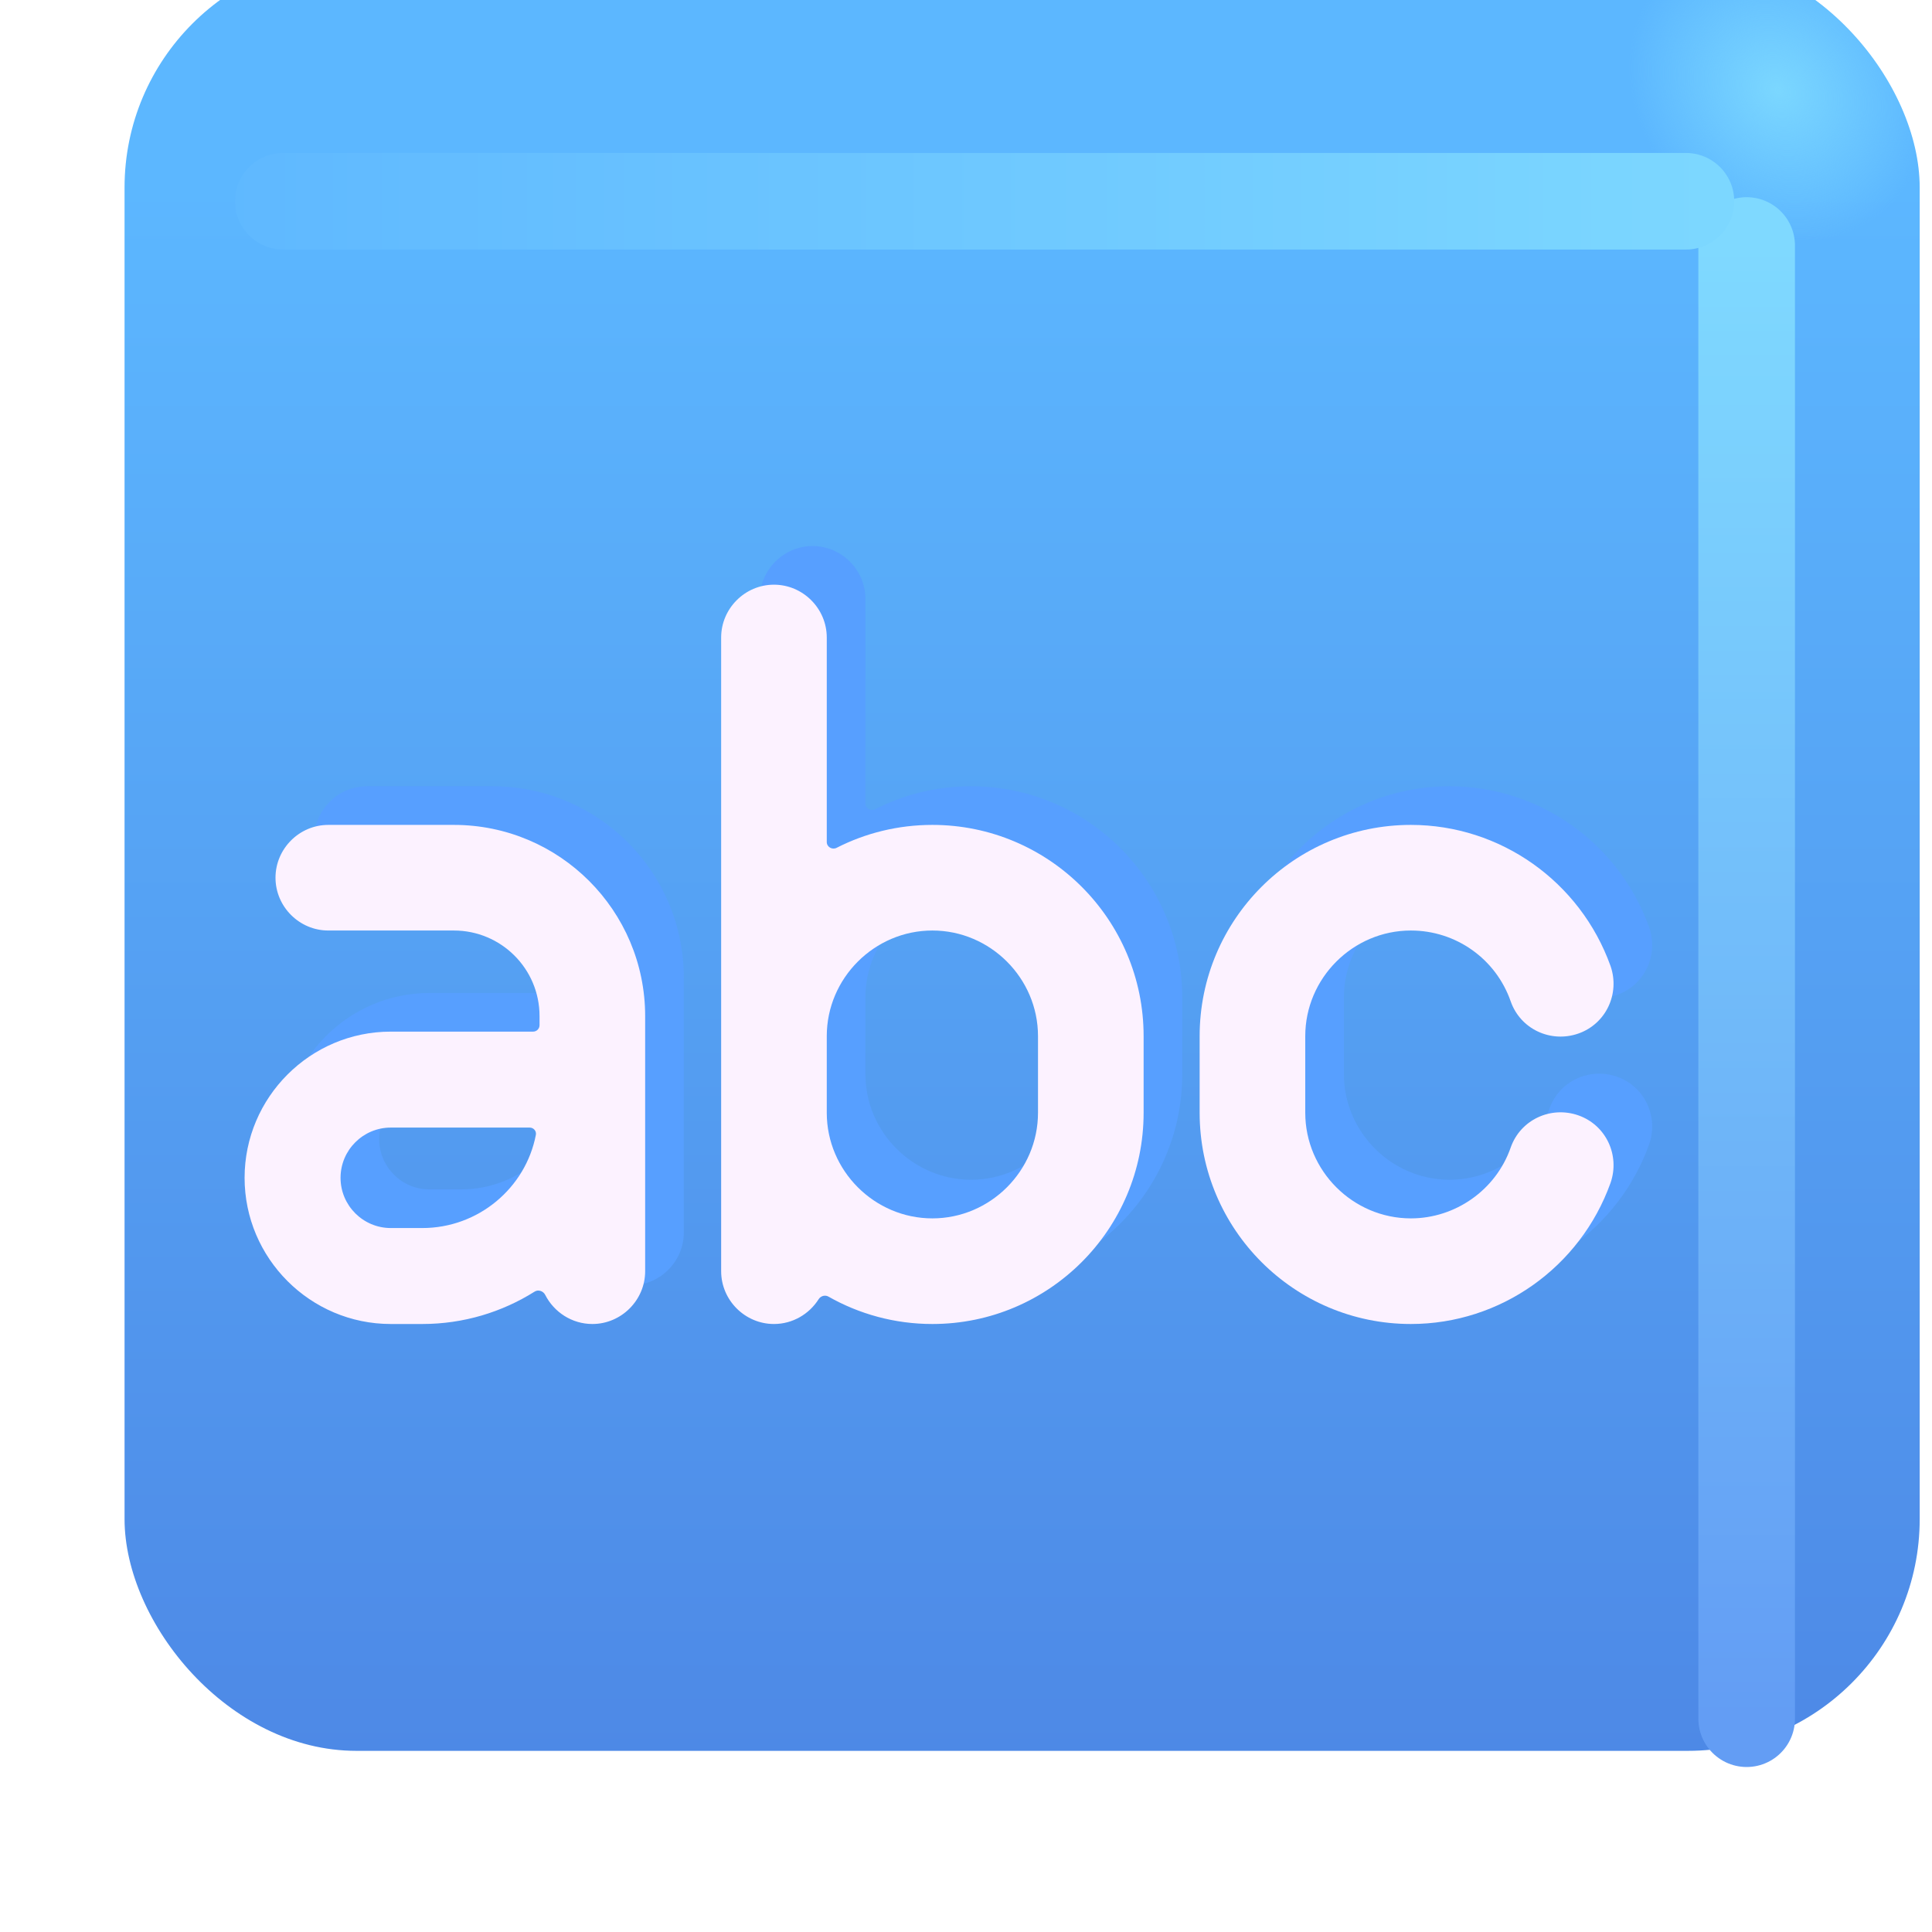 <svg viewBox="1 1 30 30" xmlns="http://www.w3.org/2000/svg">
<g filter="url(#filter0_ii_18590_2270)">
<rect x="1.934" y="2.312" width="27.875" height="27.875" rx="3.6" fill="url(#paint0_linear_18590_2270)"/>
<rect x="1.934" y="2.312" width="27.875" height="27.875" rx="3.6" fill="url(#paint1_radial_18590_2270)"/>
</g>
<g filter="url(#filter1_f_18590_2270)">
<path d="M28.122 4.812V27.688" stroke="url(#paint2_linear_18590_2270)" stroke-width="1.5" stroke-linecap="round"/>
</g>
<g filter="url(#filter2_f_18590_2270)">
<path d="M5.398 4.125H27.179" stroke="url(#paint3_linear_18590_2270)" stroke-width="1.5" stroke-linecap="round"/>
</g>
<g filter="url(#filter3_f_18590_2270)">
<path d="M12.798 20.139C12.798 20.589 13.168 20.959 13.618 20.959C13.908 20.959 14.165 20.805 14.311 20.575C14.343 20.524 14.41 20.503 14.463 20.533C14.94 20.804 15.491 20.959 16.078 20.959C17.888 20.959 19.358 19.489 19.358 17.679V16.489C19.358 14.679 17.888 13.209 16.078 13.209C15.543 13.209 15.037 13.337 14.591 13.565C14.522 13.6 14.438 13.552 14.438 13.475V10.299C14.438 9.849 14.068 9.479 13.618 9.479C13.168 9.479 12.798 9.849 12.798 10.299V20.139ZM14.438 16.489C14.438 15.589 15.178 14.849 16.078 14.849C16.978 14.849 17.718 15.589 17.718 16.489V17.679C17.718 18.579 16.978 19.319 16.078 19.319C15.178 19.319 14.438 18.579 14.438 17.679V16.489Z" fill="#579FFF"/>
<path d="M23.508 20.959C21.698 20.959 20.228 19.489 20.228 17.679V16.489C20.228 14.679 21.698 13.209 23.508 13.209C24.898 13.209 26.138 14.089 26.608 15.399C26.758 15.829 26.538 16.299 26.108 16.449C25.678 16.599 25.208 16.379 25.058 15.949C24.828 15.289 24.208 14.849 23.508 14.849C22.608 14.849 21.868 15.589 21.868 16.489V17.679C21.868 18.579 22.608 19.319 23.508 19.319C24.198 19.319 24.828 18.879 25.058 18.219C25.208 17.789 25.678 17.569 26.108 17.719C26.538 17.869 26.758 18.339 26.608 18.769C26.138 20.079 24.898 20.959 23.508 20.959Z" fill="#579FFF"/>
<path d="M9.902 20.456C9.959 20.42 10.036 20.447 10.066 20.507C10.202 20.774 10.48 20.959 10.798 20.959C11.248 20.959 11.618 20.589 11.618 20.139V16.179C11.618 14.539 10.288 13.209 8.648 13.209H6.698C6.248 13.209 5.878 13.579 5.878 14.029C5.878 14.479 6.248 14.849 6.698 14.849H8.648C9.378 14.849 9.978 15.439 9.978 16.179V16.319C9.978 16.374 9.933 16.419 9.878 16.419H7.668C6.418 16.419 5.398 17.439 5.398 18.689C5.398 19.939 6.418 20.959 7.668 20.959H8.158C8.798 20.959 9.396 20.774 9.902 20.456ZM6.888 18.689C6.888 18.259 7.238 17.909 7.668 17.909H9.825C9.885 17.909 9.932 17.962 9.921 18.021C9.763 18.846 9.029 19.469 8.158 19.469H7.668C7.238 19.469 6.888 19.119 6.888 18.689Z" fill="#579FFF"/>
</g>
<g filter="url(#filter4_ii_18590_2270)">
<path d="M12.798 20.139C12.798 20.589 13.168 20.959 13.618 20.959C13.908 20.959 14.165 20.805 14.311 20.575C14.343 20.524 14.41 20.503 14.463 20.533C14.94 20.804 15.491 20.959 16.078 20.959C17.888 20.959 19.358 19.489 19.358 17.679V16.489C19.358 14.679 17.888 13.209 16.078 13.209C15.543 13.209 15.037 13.337 14.591 13.565C14.522 13.6 14.438 13.552 14.438 13.475V10.299C14.438 9.849 14.068 9.479 13.618 9.479C13.168 9.479 12.798 9.849 12.798 10.299V20.139ZM14.438 16.489C14.438 15.589 15.178 14.849 16.078 14.849C16.978 14.849 17.718 15.589 17.718 16.489V17.679C17.718 18.579 16.978 19.319 16.078 19.319C15.178 19.319 14.438 18.579 14.438 17.679V16.489Z" fill="#FCF2FF"/>
<path d="M23.508 20.959C21.698 20.959 20.228 19.489 20.228 17.679V16.489C20.228 14.679 21.698 13.209 23.508 13.209C24.898 13.209 26.138 14.089 26.608 15.399C26.758 15.829 26.538 16.299 26.108 16.449C25.678 16.599 25.208 16.379 25.058 15.949C24.828 15.289 24.208 14.849 23.508 14.849C22.608 14.849 21.868 15.589 21.868 16.489V17.679C21.868 18.579 22.608 19.319 23.508 19.319C24.198 19.319 24.828 18.879 25.058 18.219C25.208 17.789 25.678 17.569 26.108 17.719C26.538 17.869 26.758 18.339 26.608 18.769C26.138 20.079 24.898 20.959 23.508 20.959Z" fill="#FCF2FF"/>
<path d="M9.902 20.456C9.959 20.42 10.036 20.447 10.066 20.507C10.202 20.774 10.48 20.959 10.798 20.959C11.248 20.959 11.618 20.589 11.618 20.139V16.179C11.618 14.539 10.288 13.209 8.648 13.209H6.698C6.248 13.209 5.878 13.579 5.878 14.029C5.878 14.479 6.248 14.849 6.698 14.849H8.648C9.378 14.849 9.978 15.439 9.978 16.179V16.319C9.978 16.374 9.933 16.419 9.878 16.419H7.668C6.418 16.419 5.398 17.439 5.398 18.689C5.398 19.939 6.418 20.959 7.668 20.959H8.158C8.798 20.959 9.396 20.774 9.902 20.456ZM6.888 18.689C6.888 18.259 7.238 17.909 7.668 17.909H9.825C9.885 17.909 9.932 17.962 9.921 18.021C9.763 18.846 9.029 19.469 8.158 19.469H7.668C7.238 19.469 6.888 19.119 6.888 18.689Z" fill="#FCF2FF"/>
</g>
<defs>
<filter id="filter0_ii_18590_2270" x="1.934" y="1.312" width="28.875" height="28.875" filterUnits="userSpaceOnUse" color-interpolation-filters="sRGB">
<feFlood flood-opacity="0" result="BackgroundImageFix"/>
<feBlend mode="normal" in="SourceGraphic" in2="BackgroundImageFix" result="shape"/>
<feColorMatrix in="SourceAlpha" type="matrix" values="0 0 0 0 0 0 0 0 0 0 0 0 0 0 0 0 0 0 127 0" result="hardAlpha"/>
<feOffset dx="1" dy="-1"/>
<feGaussianBlur stdDeviation="1.5"/>
<feComposite in2="hardAlpha" operator="arithmetic" k2="-1" k3="1"/>
<feColorMatrix type="matrix" values="0 0 0 0 0.188 0 0 0 0 0.471 0 0 0 0 0.843 0 0 0 1 0"/>
<feBlend mode="normal" in2="shape" result="effect1_innerShadow_18590_2270"/>
<feColorMatrix in="SourceAlpha" type="matrix" values="0 0 0 0 0 0 0 0 0 0 0 0 0 0 0 0 0 0 127 0" result="hardAlpha"/>
<feOffset dy="-1"/>
<feGaussianBlur stdDeviation="1.5"/>
<feComposite in2="hardAlpha" operator="arithmetic" k2="-1" k3="1"/>
<feColorMatrix type="matrix" values="0 0 0 0 0.275 0 0 0 0 0.349 0 0 0 0 0.8 0 0 0 1 0"/>
<feBlend mode="normal" in2="effect1_innerShadow_18590_2270" result="effect2_innerShadow_18590_2270"/>
</filter>
<filter id="filter1_f_18590_2270" x="25.372" y="2.062" width="5.5" height="28.375" filterUnits="userSpaceOnUse" color-interpolation-filters="sRGB">
<feFlood flood-opacity="0" result="BackgroundImageFix"/>
<feBlend mode="normal" in="SourceGraphic" in2="BackgroundImageFix" result="shape"/>
<feGaussianBlur stdDeviation="1" result="effect1_foregroundBlur_18590_2270"/>
</filter>
<filter id="filter2_f_18590_2270" x="2.648" y="1.375" width="27.281" height="5.5" filterUnits="userSpaceOnUse" color-interpolation-filters="sRGB">
<feFlood flood-opacity="0" result="BackgroundImageFix"/>
<feBlend mode="normal" in="SourceGraphic" in2="BackgroundImageFix" result="shape"/>
<feGaussianBlur stdDeviation="1" result="effect1_foregroundBlur_18590_2270"/>
</filter>
<filter id="filter3_f_18590_2270" x="4.398" y="8.479" width="23.257" height="13.48" filterUnits="userSpaceOnUse" color-interpolation-filters="sRGB">
<feFlood flood-opacity="0" result="BackgroundImageFix"/>
<feBlend mode="normal" in="SourceGraphic" in2="BackgroundImageFix" result="shape"/>
<feGaussianBlur stdDeviation="0.5" result="effect1_foregroundBlur_18590_2270"/>
</filter>
<filter id="filter4_ii_18590_2270" x="4.398" y="9.079" width="22.657" height="12.88" filterUnits="userSpaceOnUse" color-interpolation-filters="sRGB">
<feFlood flood-opacity="0" result="BackgroundImageFix"/>
<feBlend mode="normal" in="SourceGraphic" in2="BackgroundImageFix" result="shape"/>
<feColorMatrix in="SourceAlpha" type="matrix" values="0 0 0 0 0 0 0 0 0 0 0 0 0 0 0 0 0 0 127 0" result="hardAlpha"/>
<feOffset dx="-1" dy="1"/>
<feGaussianBlur stdDeviation="1"/>
<feComposite in2="hardAlpha" operator="arithmetic" k2="-1" k3="1"/>
<feColorMatrix type="matrix" values="0 0 0 0 0.867 0 0 0 0 0.82 0 0 0 0 0.941 0 0 0 1 0"/>
<feBlend mode="normal" in2="shape" result="effect1_innerShadow_18590_2270"/>
<feColorMatrix in="SourceAlpha" type="matrix" values="0 0 0 0 0 0 0 0 0 0 0 0 0 0 0 0 0 0 127 0" result="hardAlpha"/>
<feOffset dx="0.4" dy="-0.4"/>
<feGaussianBlur stdDeviation="0.5"/>
<feComposite in2="hardAlpha" operator="arithmetic" k2="-1" k3="1"/>
<feColorMatrix type="matrix" values="0 0 0 0 1 0 0 0 0 0.988 0 0 0 0 1 0 0 0 1 0"/>
<feBlend mode="normal" in2="effect1_innerShadow_18590_2270" result="effect2_innerShadow_18590_2270"/>
</filter>
<linearGradient id="paint0_linear_18590_2270" x1="15.872" y1="5.887" x2="15.872" y2="39.14" gradientUnits="userSpaceOnUse">
<stop stop-color="#5CB7FF"/>
<stop offset="1" stop-color="#4878DD"/>
</linearGradient>
<radialGradient id="paint1_radial_18590_2270" cx="0" cy="0" r="1" gradientUnits="userSpaceOnUse" gradientTransform="translate(27.591 4.406) rotate(136.771) scale(2.144 2.505)">
<stop stop-color="#7BD7FF"/>
<stop offset="1" stop-color="#7BD7FF" stop-opacity="0"/>
</radialGradient>
<linearGradient id="paint2_linear_18590_2270" x1="28.622" y1="4.812" x2="28.622" y2="27.688" gradientUnits="userSpaceOnUse">
<stop stop-color="#7FD9FF"/>
<stop offset="1" stop-color="#639DF4"/>
</linearGradient>
<linearGradient id="paint3_linear_18590_2270" x1="28.336" y1="4.375" x2="2.804" y2="4.375" gradientUnits="userSpaceOnUse">
<stop stop-color="#7DD8FF"/>
<stop offset="1" stop-color="#5DB6FF"/>
</linearGradient>
</defs>
</svg>
